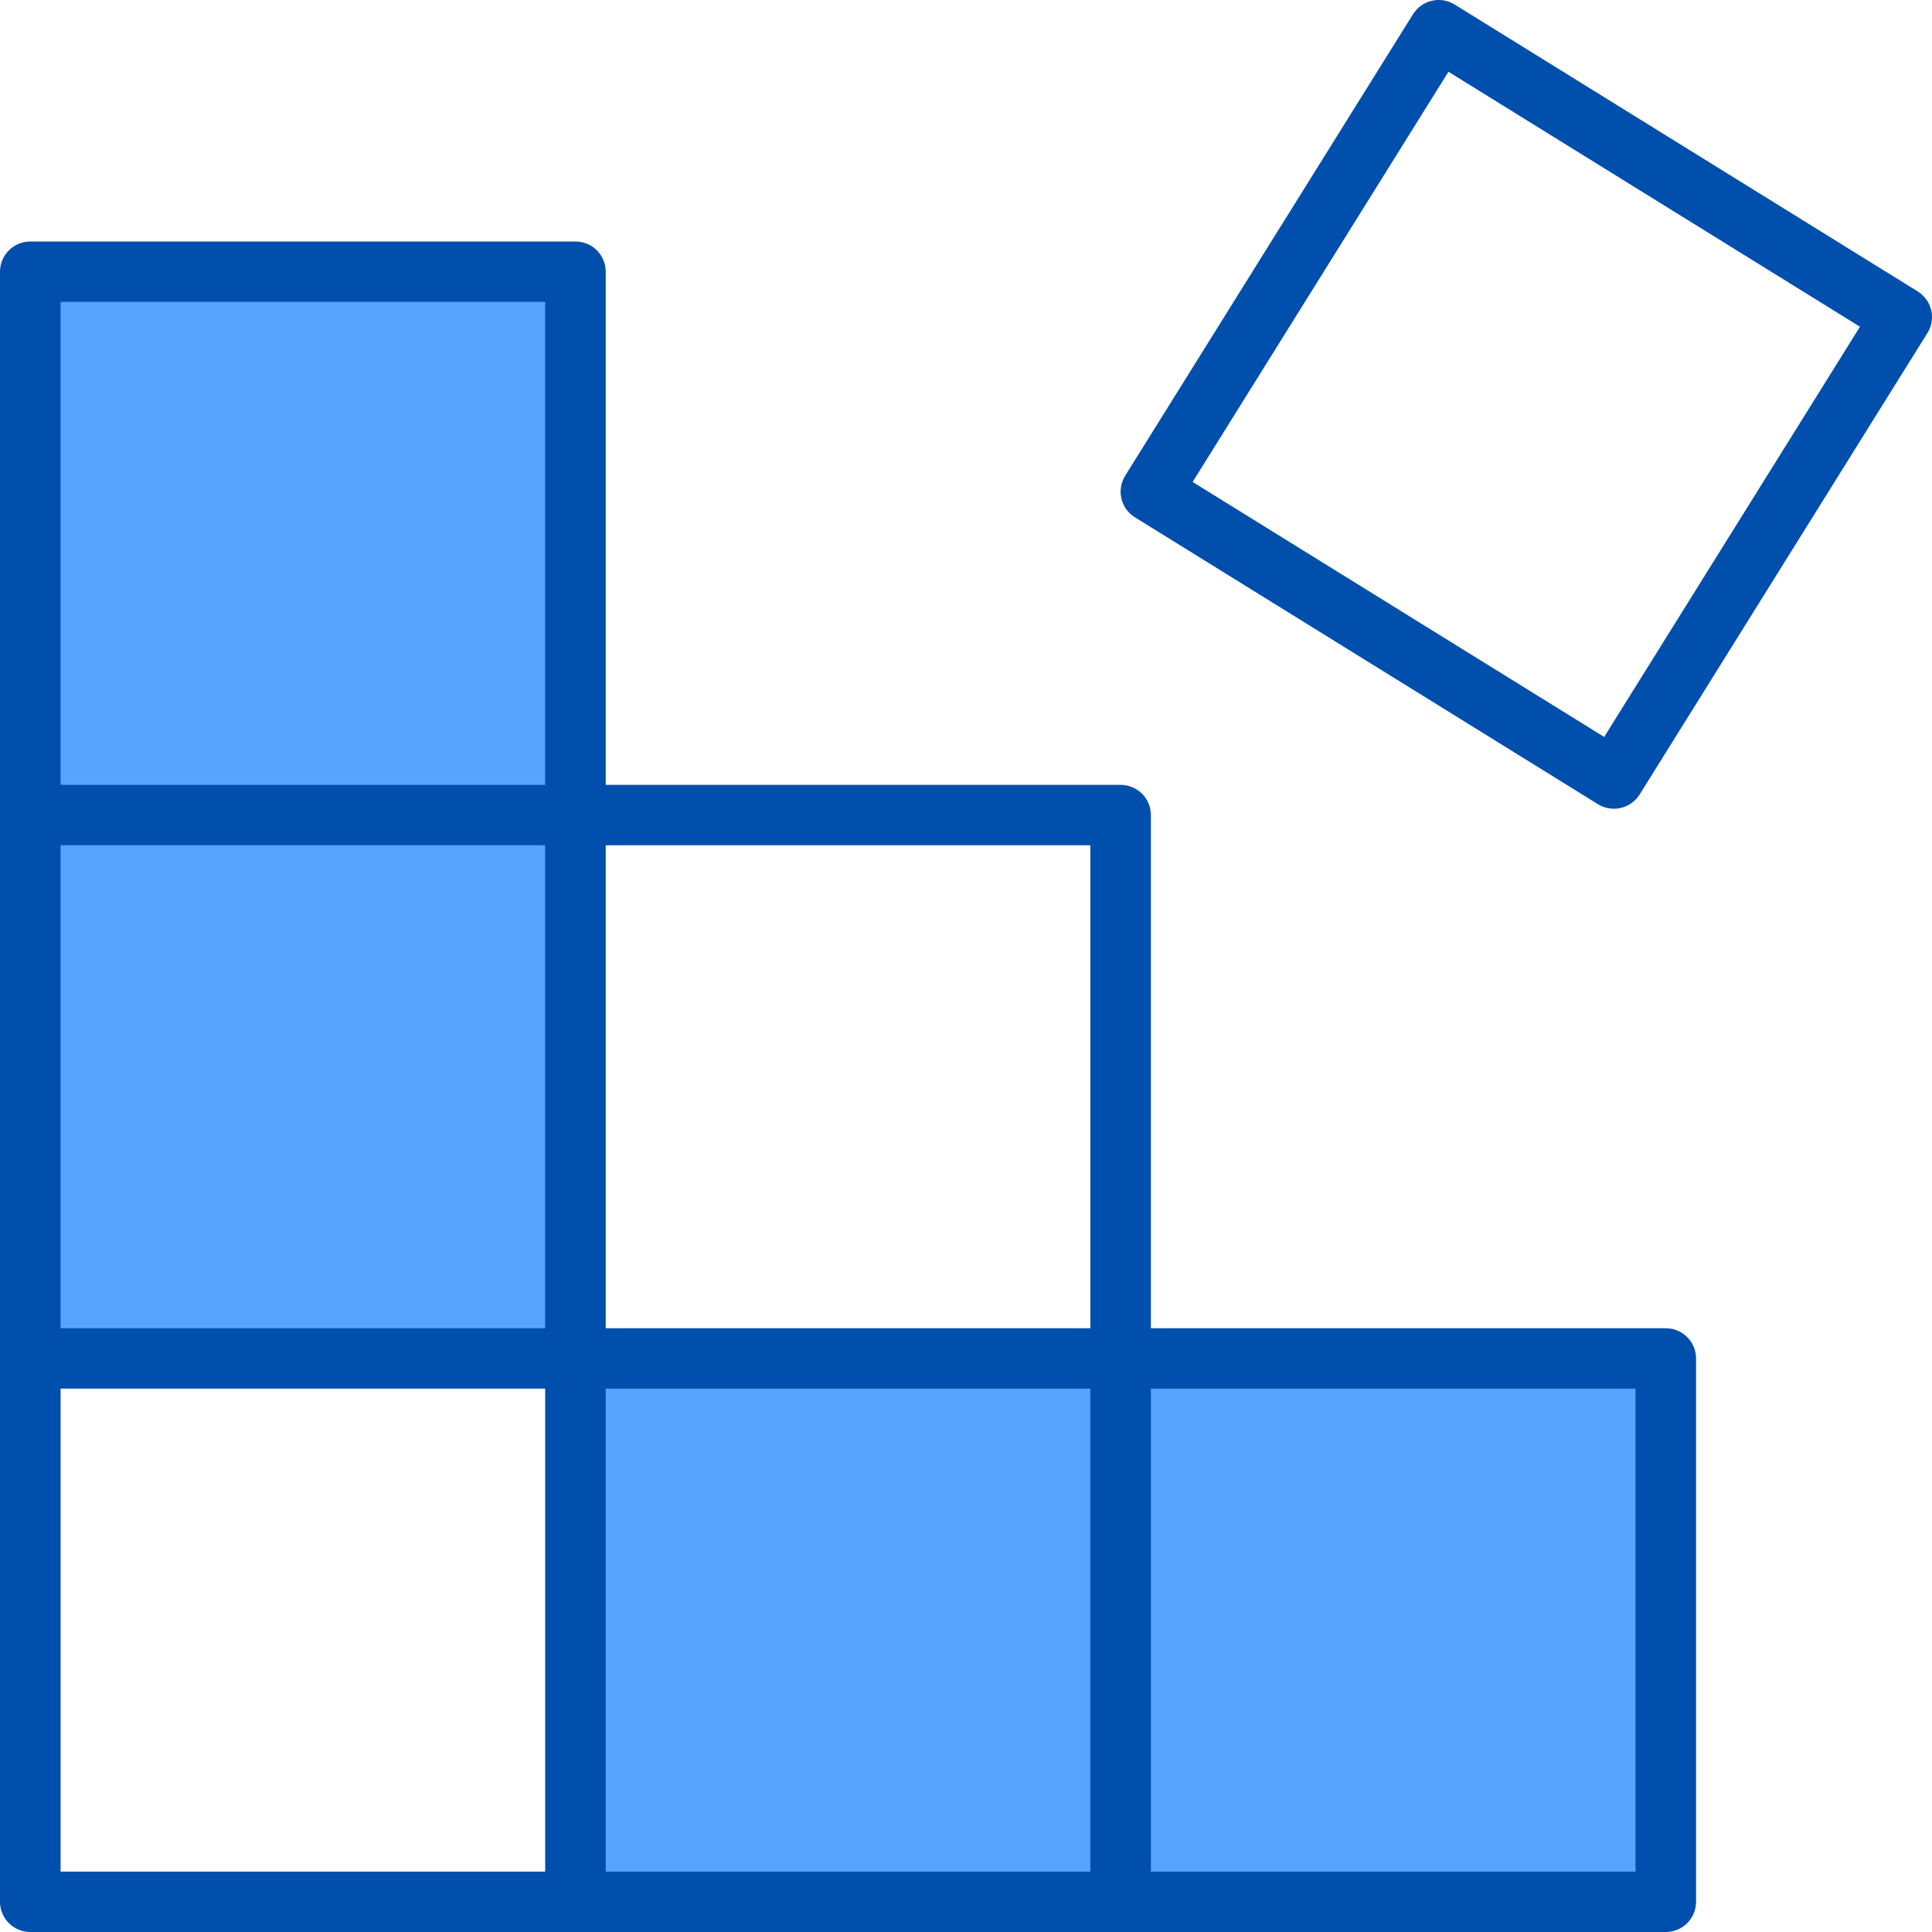 <svg width="50" height="50" viewBox="0 0 50 50" fill="none" xmlns="http://www.w3.org/2000/svg">
<path d="M14.869 35.156H28.978V49.219H14.869V35.156ZM28.978 35.156H43.087V49.219H28.978V35.156ZM14.87 21.094V7.031H0.761V21.094H0.76V35.156H14.869V21.094H14.87Z" fill="#57A4FF"/>
<path d="M49.63 7.542L37.648 0.118C37.471 0.008 37.258 -0.027 37.056 0.02C36.853 0.068 36.678 0.193 36.568 0.369L29.119 12.312C29.065 12.399 29.029 12.496 29.012 12.597C28.995 12.699 28.998 12.802 29.022 12.902C29.045 13.002 29.088 13.096 29.148 13.18C29.208 13.263 29.284 13.334 29.371 13.388L41.354 20.812C41.441 20.866 41.539 20.903 41.64 20.919C41.742 20.936 41.846 20.933 41.946 20.91C42.046 20.886 42.141 20.843 42.224 20.784C42.308 20.724 42.379 20.648 42.434 20.561L49.882 8.618C49.992 8.442 50.027 8.23 49.98 8.028C49.932 7.826 49.806 7.651 49.63 7.542ZM41.516 19.072L30.865 12.473L37.486 1.857L48.136 8.456L41.516 19.072ZM43.11 34.375H29.785V21.094C29.785 20.887 29.703 20.688 29.556 20.541C29.409 20.395 29.209 20.312 29.001 20.312H15.676V7.031C15.676 6.824 15.594 6.625 15.447 6.479C15.3 6.332 15.101 6.25 14.893 6.25H0.784C0.576 6.25 0.377 6.332 0.23 6.479C0.083 6.625 0 6.824 0 7.031L0 49.219C0 49.426 0.083 49.625 0.23 49.771C0.377 49.918 0.576 50 0.784 50H43.11C43.318 50 43.517 49.918 43.664 49.771C43.811 49.625 43.894 49.426 43.894 49.219V35.156C43.894 34.949 43.811 34.75 43.664 34.604C43.517 34.457 43.318 34.375 43.11 34.375ZM14.109 48.438H1.568V35.938H14.109V48.438ZM14.109 34.375H1.568V21.875H14.109V34.375ZM14.109 20.312H1.568V7.812H14.109V20.312ZM28.218 48.438H15.676V35.938H28.218V48.438ZM28.218 34.375H15.676V21.875H28.218V34.375ZM42.326 48.438H29.785V35.938H42.326V48.438Z" fill="#004FAC"/>
</svg>
